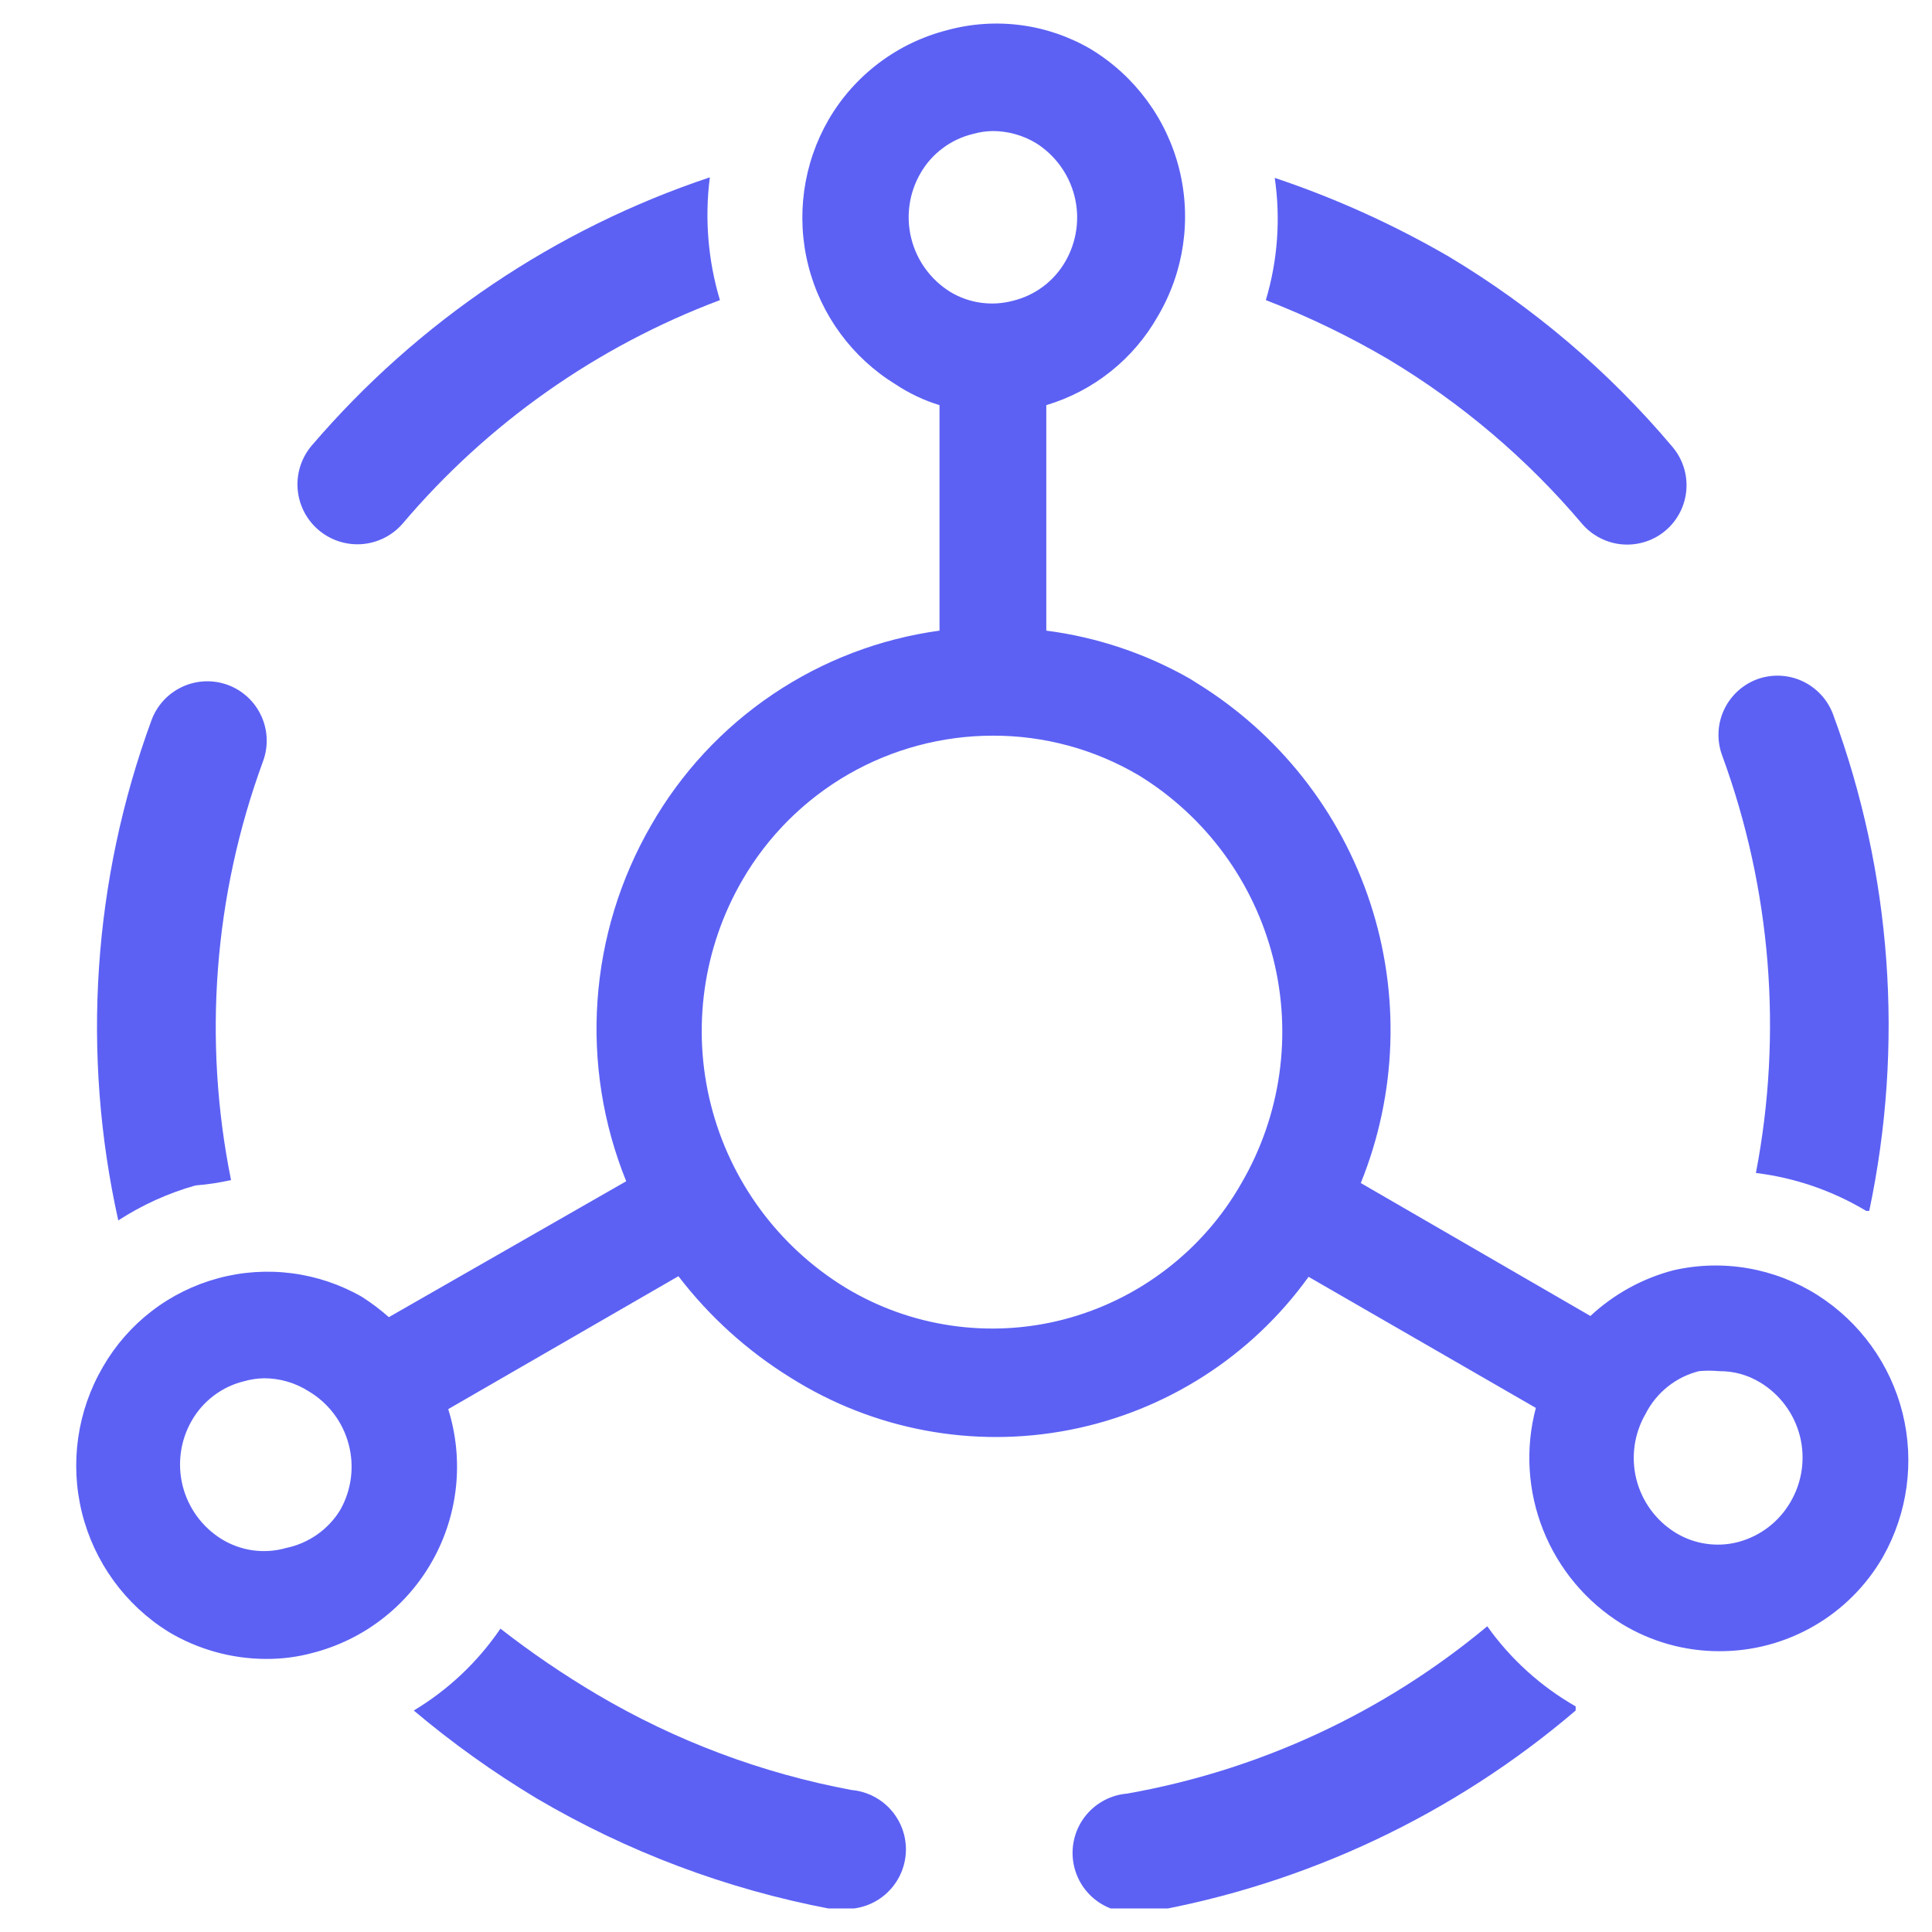 <svg width="24" height="24" viewBox="0 0 41 40" fill="none" xmlns="http://www.w3.org/2000/svg">
  <g clip-path="url(#clip0)">
    <path d="M37.263 24.392C38.091 24.494 38.889 24.768 39.605 25.198H39.668C40.411 21.682 40.145 18.029 38.9 14.658C38.784 14.347 38.549 14.094 38.247 13.954C37.945 13.815 37.6 13.801 37.288 13.915C36.977 14.031 36.724 14.266 36.584 14.568C36.445 14.87 36.431 15.215 36.545 15.527C37.586 18.362 37.834 21.427 37.263 24.392Z" fill="#5C61F4"/>
    <path d="M31.562 34.012C29.367 35.842 26.732 37.066 23.918 37.563C23.584 37.591 23.276 37.751 23.059 38.007C22.843 38.263 22.738 38.595 22.766 38.929C22.795 39.263 22.954 39.572 23.211 39.788C23.467 40.004 23.799 40.109 24.133 40.081H24.359C27.713 39.489 30.848 38.011 33.438 35.8V35.712C32.697 35.288 32.056 34.708 31.562 34.012Z" fill="#5C61F4"/>
    <path d="M18.074 37.487C16.169 37.132 14.341 36.446 12.672 35.46C11.959 35.038 11.273 34.572 10.62 34.062C10.14 34.768 9.512 35.361 8.781 35.8C9.599 36.49 10.47 37.113 11.388 37.664C13.311 38.797 15.415 39.589 17.608 40.006H17.847C18.181 40.036 18.514 39.932 18.771 39.717C19.028 39.502 19.19 39.194 19.22 38.86C19.25 38.526 19.146 38.194 18.931 37.936C18.716 37.679 18.408 37.517 18.074 37.487Z" fill="#5C61F4"/>
    <path d="M4.147 24.657C4.402 24.637 4.654 24.599 4.903 24.543C4.303 21.574 4.538 18.497 5.583 15.653C5.698 15.339 5.684 14.992 5.543 14.689C5.403 14.386 5.147 14.15 4.834 14.035C4.52 13.92 4.173 13.934 3.869 14.075C3.566 14.215 3.331 14.47 3.215 14.784C1.968 18.182 1.724 21.867 2.51 25.399C3.016 25.071 3.567 24.821 4.147 24.657Z" fill="#5C61F4"/>
    <path d="M38.574 26.986C38.124 26.7 37.622 26.506 37.097 26.415C36.572 26.324 36.033 26.338 35.514 26.457C34.855 26.629 34.249 26.963 33.751 27.427L28.878 24.606C29.645 22.71 29.716 20.603 29.078 18.66C28.439 16.716 27.133 15.062 25.39 13.991L25.251 13.903C24.312 13.368 23.277 13.021 22.204 12.883V8.098C23.208 7.798 24.056 7.121 24.572 6.209C25.128 5.268 25.29 4.145 25.024 3.084C24.758 2.023 24.084 1.11 23.149 0.543C22.693 0.276 22.189 0.103 21.666 0.034C21.142 -0.035 20.61 0.001 20.101 0.14C19.576 0.274 19.083 0.511 18.651 0.837C18.218 1.164 17.855 1.573 17.583 2.041C17.042 2.978 16.889 4.089 17.154 5.138C17.42 6.187 18.084 7.091 19.006 7.657C19.294 7.848 19.608 7.997 19.938 8.098V12.883C18.669 13.057 17.458 13.52 16.397 14.236C15.336 14.952 14.454 15.902 13.818 17.013C13.161 18.149 12.772 19.42 12.68 20.73C12.588 22.039 12.797 23.352 13.289 24.568L8.252 27.452C8.074 27.295 7.885 27.152 7.686 27.024C7.227 26.76 6.721 26.589 6.196 26.521C5.671 26.453 5.138 26.488 4.627 26.627C4.116 26.765 3.637 27.002 3.218 27.325C2.798 27.648 2.447 28.05 2.183 28.509C1.639 29.442 1.48 30.55 1.738 31.598C1.997 32.646 2.653 33.553 3.568 34.125C4.196 34.503 4.914 34.703 5.646 34.705C5.977 34.707 6.308 34.665 6.628 34.579C7.165 34.442 7.669 34.197 8.108 33.858C8.547 33.52 8.913 33.096 9.183 32.611C9.453 32.127 9.621 31.593 9.678 31.041C9.734 30.49 9.678 29.932 9.512 29.404L14.397 26.583C15.053 27.439 15.86 28.169 16.777 28.736C18.538 29.846 20.655 30.243 22.698 29.845C24.741 29.447 26.555 28.285 27.77 26.596L32.593 29.378C32.365 30.237 32.42 31.146 32.749 31.971C33.078 32.797 33.663 33.495 34.418 33.962C35.04 34.341 35.755 34.541 36.483 34.541C37.188 34.544 37.88 34.36 38.491 34.008C39.101 33.657 39.608 33.15 39.959 32.539C40.483 31.612 40.632 30.519 40.375 29.486C40.117 28.453 39.472 27.558 38.574 26.986ZM7.22 31.544C7.094 31.75 6.928 31.927 6.73 32.066C6.533 32.204 6.31 32.301 6.074 32.35C5.845 32.416 5.604 32.433 5.368 32.401C5.131 32.368 4.904 32.286 4.701 32.161C4.29 31.906 3.994 31.5 3.876 31.03C3.759 30.559 3.829 30.062 4.072 29.643C4.191 29.437 4.35 29.257 4.541 29.114C4.731 28.971 4.949 28.868 5.18 28.812C5.319 28.772 5.463 28.751 5.608 28.749C5.943 28.75 6.27 28.846 6.552 29.026C6.971 29.275 7.275 29.678 7.399 30.149C7.524 30.62 7.46 31.12 7.22 31.544ZM19.535 3.175C19.654 2.968 19.813 2.788 20.004 2.646C20.194 2.503 20.412 2.4 20.643 2.344C20.782 2.304 20.926 2.283 21.071 2.281C21.39 2.282 21.703 2.369 21.978 2.532C22.389 2.788 22.685 3.194 22.803 3.664C22.921 4.134 22.85 4.632 22.607 5.051C22.488 5.257 22.329 5.437 22.138 5.58C21.948 5.723 21.73 5.825 21.499 5.882C21.275 5.942 21.042 5.957 20.812 5.924C20.583 5.892 20.362 5.813 20.164 5.693C19.753 5.437 19.456 5.032 19.339 4.561C19.221 4.091 19.292 3.594 19.535 3.175ZM22.569 27.502C21.791 27.703 20.98 27.747 20.184 27.63C19.388 27.514 18.624 27.239 17.936 26.822C16.515 25.95 15.492 24.557 15.085 22.94C14.678 21.324 14.919 19.612 15.757 18.172C16.297 17.241 17.073 16.468 18.005 15.931C18.938 15.395 19.995 15.112 21.071 15.112C22.161 15.109 23.231 15.401 24.169 15.955C25.589 16.827 26.612 18.221 27.019 19.837C27.426 21.453 27.185 23.165 26.347 24.606C25.943 25.317 25.4 25.939 24.751 26.436C24.102 26.934 23.361 27.296 22.569 27.502ZM37.994 31.38C37.751 31.797 37.353 32.1 36.886 32.224C36.662 32.283 36.428 32.295 36.198 32.26C35.969 32.226 35.749 32.145 35.552 32.023C35.14 31.767 34.844 31.361 34.726 30.891C34.609 30.421 34.679 29.923 34.922 29.504C35.035 29.281 35.195 29.084 35.39 28.928C35.586 28.771 35.812 28.659 36.055 28.598C36.198 28.585 36.341 28.585 36.483 28.598C36.79 28.595 37.09 28.678 37.352 28.837C37.773 29.091 38.076 29.5 38.197 29.977C38.317 30.453 38.244 30.957 37.994 31.38Z" fill="#5C61F4"/>
    <path d="M8.541 10.616C10.345 8.485 12.664 6.851 15.278 5.869C15.025 5.025 14.952 4.137 15.064 3.263C11.789 4.357 8.874 6.32 6.627 8.942C6.405 9.195 6.293 9.527 6.315 9.864C6.338 10.2 6.493 10.514 6.747 10.736C7.001 10.958 7.332 11.07 7.669 11.048C8.005 11.025 8.319 10.87 8.541 10.616Z" fill="#5C61F4"/>
    <path d="M29.47 7.129C31.02 8.059 32.407 9.237 33.575 10.617C33.682 10.742 33.813 10.845 33.961 10.92C34.108 10.995 34.269 11.041 34.434 11.053C34.599 11.066 34.764 11.046 34.922 10.995C35.079 10.944 35.224 10.863 35.35 10.755C35.476 10.648 35.579 10.516 35.654 10.369C35.729 10.222 35.774 10.061 35.787 9.896C35.8 9.731 35.78 9.565 35.729 9.408C35.678 9.251 35.596 9.105 35.489 8.98C34.144 7.384 32.544 6.023 30.754 4.95C29.58 4.268 28.34 3.706 27.052 3.275C27.179 4.143 27.114 5.029 26.863 5.869C27.765 6.217 28.637 6.639 29.47 7.129Z" fill="#5C61F4"/>
  </g>
  <defs>
    <clipPath id="clip0">
      <rect width="40" height="40" fill="white" transform="translate(0.5)"/>
    </clipPath>
  </defs>
</svg>
